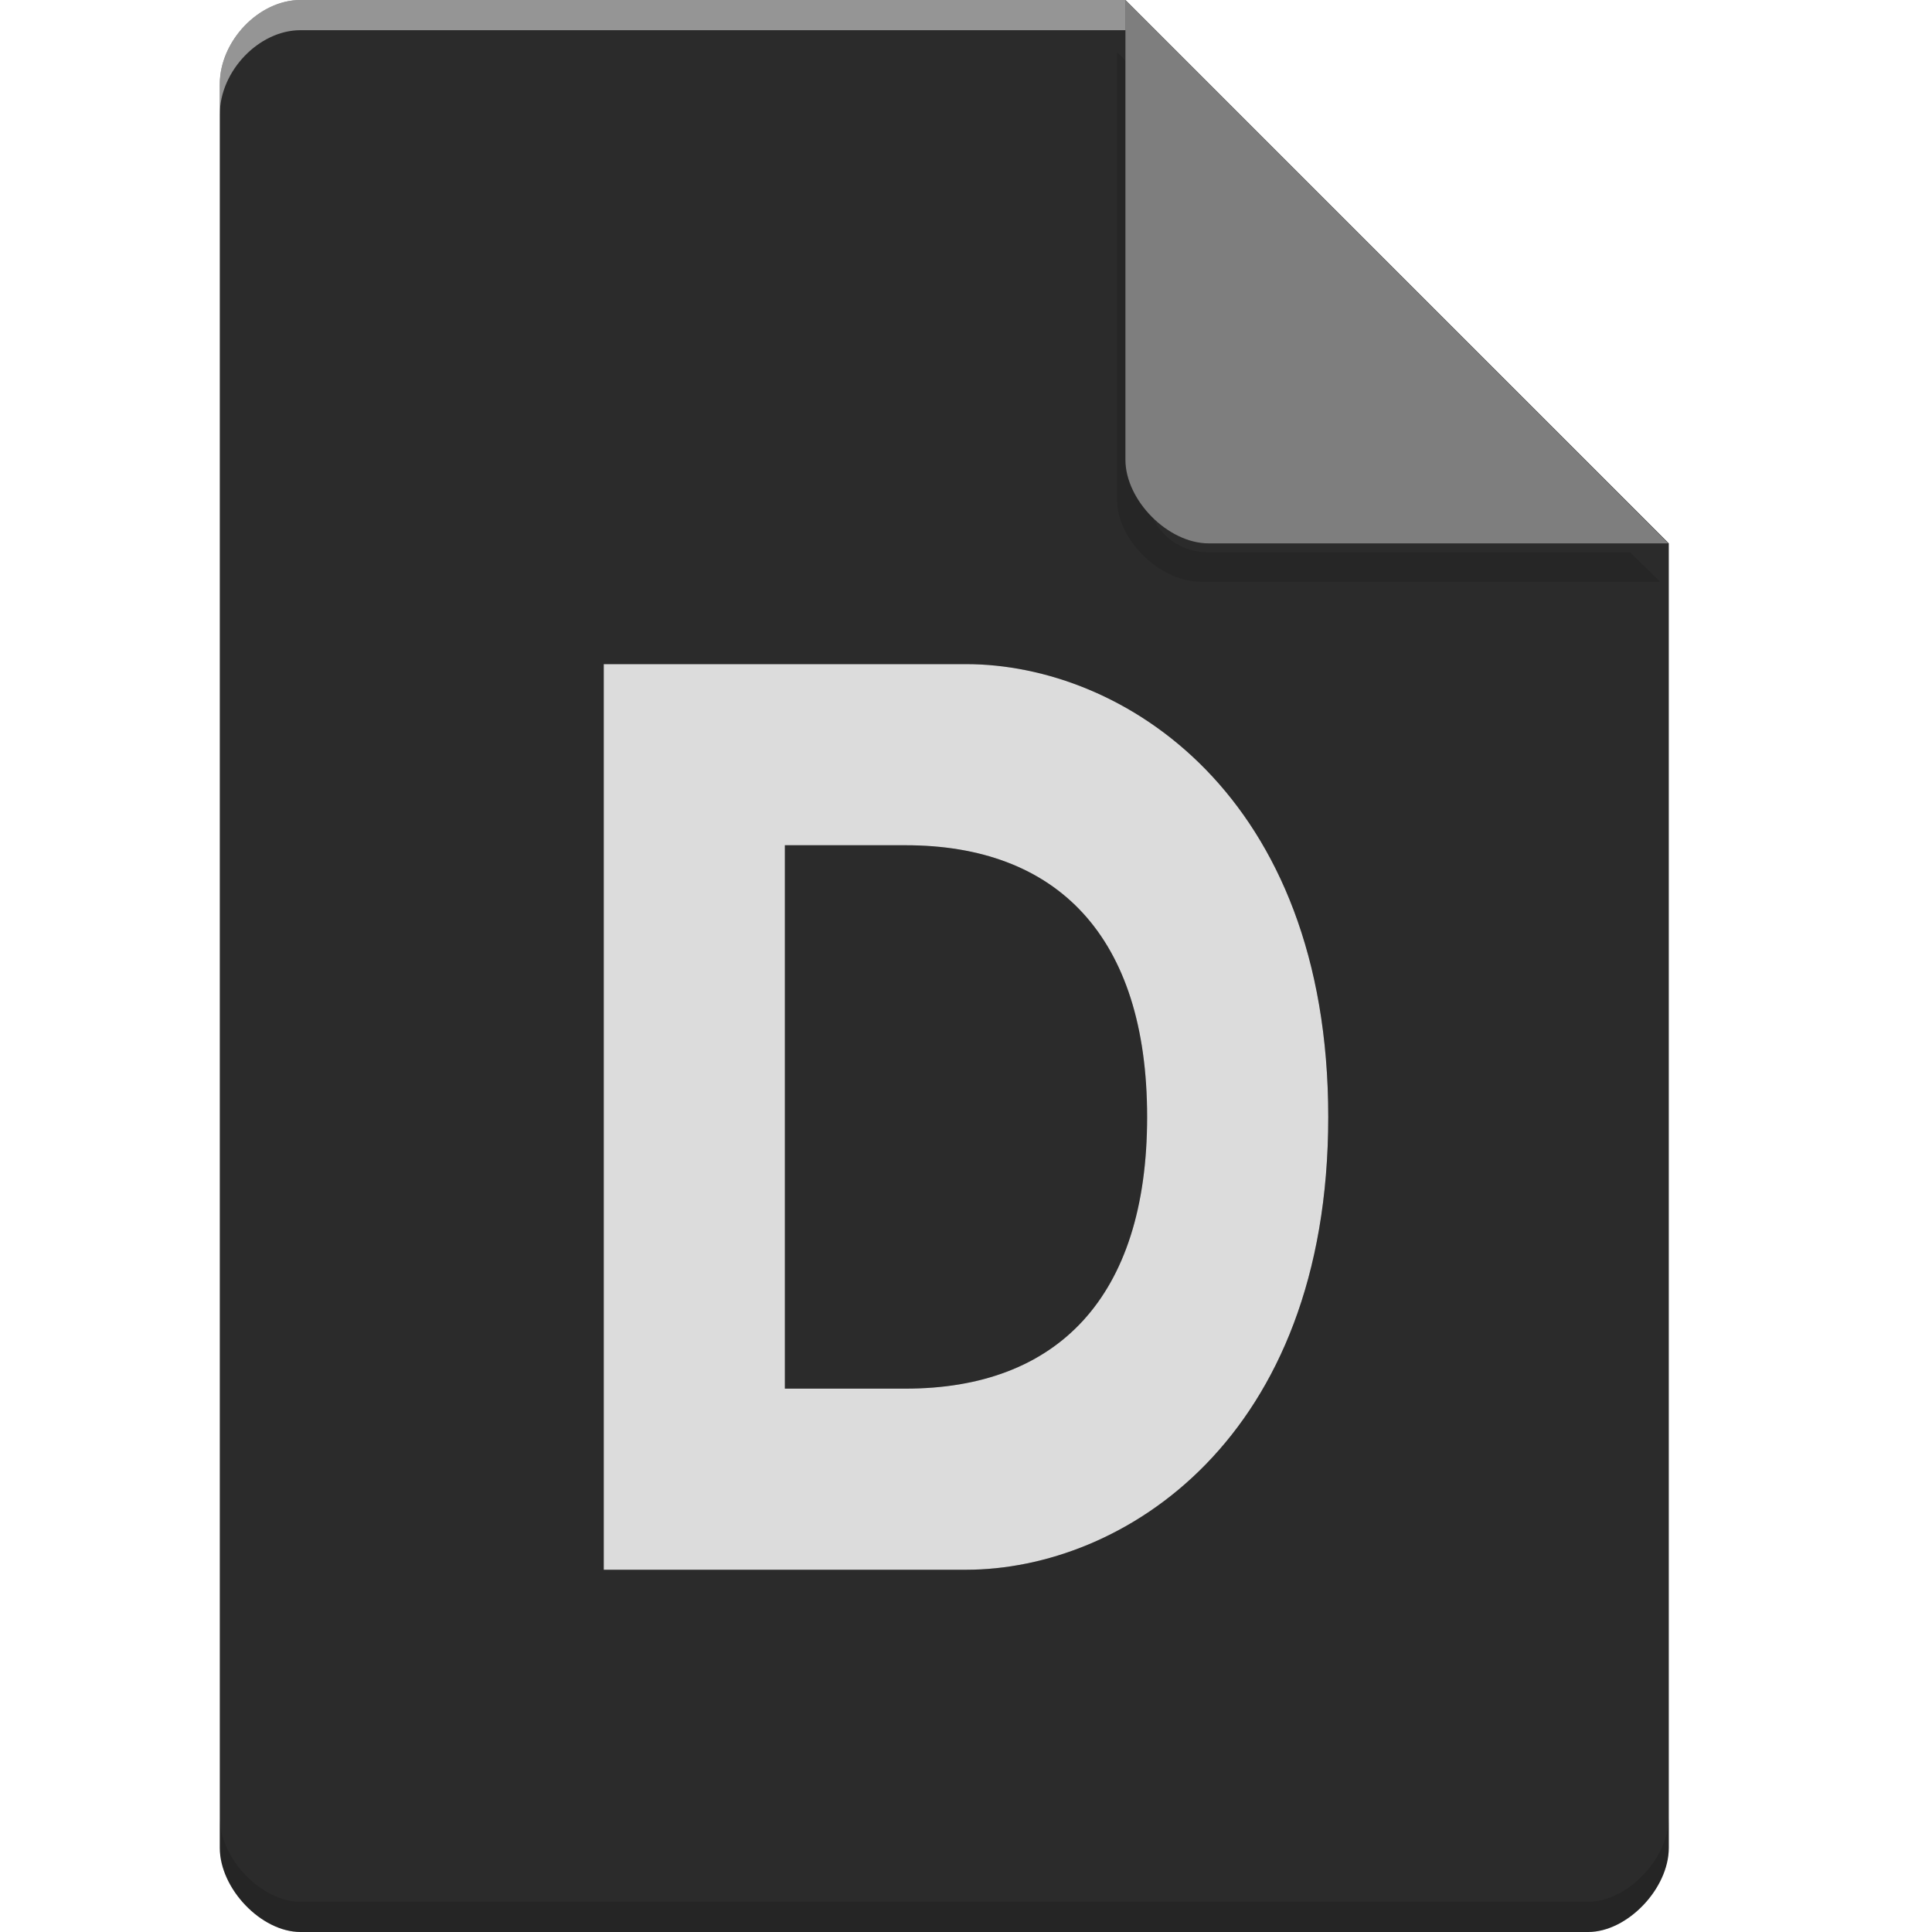 <?xml version="1.0" encoding="UTF-8" standalone="no"?>
<svg
   xmlns:dc="http://purl.org/dc/elements/1.1/"
   xmlns:cc="http://creativecommons.org/ns#"
   xmlns:rdf="http://www.w3.org/1999/02/22-rdf-syntax-ns#"
   xmlns:svg="http://www.w3.org/2000/svg"
   xmlns="http://www.w3.org/2000/svg"
   xmlns:sodipodi="http://sodipodi.sourceforge.net/DTD/sodipodi-0.dtd"
   xmlns:inkscape="http://www.inkscape.org/namespaces/inkscape"
   width="64px"
   height="64px"
   viewBox="0 0 64 64"
   version="1.1"
   id="svg2"
   inkscape:version="0.91 r13725"
   sodipodi:docname="text-x-dsrc.svg">
  <defs
     id="defs13">
    <clipPath
       id="clipPath-889157936">
      <g
         transform="translate(0,-1004.362)"
         id="g17">
        <path
           style="fill:#1890d0"
           inkscape:connector-curvature="0"
           d="m -24,13 c 0,1.105 -0.672,2 -1.5,2 -0.828,0 -1.5,-0.895 -1.5,-2 0,-1.105 0.672,-2 1.5,-2 0.828,0 1.5,0.895 1.5,2 z"
           transform="matrix(15.333,0,0,11.5,415,878.862)"
           id="path19" />
      </g>
    </clipPath>
    <filter
       inkscape:collect="always"
       style="color-interpolation-filters:sRGB"
       id="filter4185-3"
       x="-0.096"
       width="1.192"
       y="-0.096"
       height="1.192">
      <feGaussianBlur
         inkscape:collect="always"
         stdDeviation="0.72"
         id="feGaussianBlur4187-6" />
    </filter>
    <filter
       inkscape:collect="always"
       style="color-interpolation-filters:sRGB"
       id="filter4192"
       x="-0.108"
       width="1.216"
       y="-0.086"
       height="1.173">
      <feGaussianBlur
         inkscape:collect="always"
         stdDeviation="1.08"
         id="feGaussianBlur4194" />
    </filter>
  </defs>
  <sodipodi:namedview
     pagecolor="#ffffff"
     bordercolor="#666666"
     borderopacity="1"
     objecttolerance="10"
     gridtolerance="10"
     guidetolerance="10"
     inkscape:pageopacity="0"
     inkscape:pageshadow="2"
     inkscape:window-width="649"
     inkscape:window-height="411"
     id="namedview11"
     showgrid="false"
     inkscape:zoom="8"
     inkscape:cx="20.330102"
     inkscape:cy="20.349012"
     inkscape:window-x="553"
     inkscape:window-y="274"
     inkscape:window-maximized="0"
     inkscape:current-layer="svg2">
    <inkscape:grid
       type="xygrid"
       id="grid3019" />
  </sodipodi:namedview>
  <g
     transform="translate(-0.719,0)"
     id="g4173-8">
    <path
       style="fill:#2b2b2b;fill-opacity:1;fill-rule:nonzero;stroke:none"
       d="M 10.672,0 C 9.297,0 8,1.355 8,2.789 L 8,61.211 C 8,62.566 9.375,64 10.672,64 l 42.656,0 C 54.625,64 56,62.566 56,61.211 L 56,18 38,0 Z m 0,0"
       id="path5-5"
       inkscape:connector-curvature="0" />
    <path
       inkscape:connector-curvature="0"
       id="path4183-66"
       d="m 37.727,1.273 0,15.227 c 0,1.348 1.41,2.773 2.758,2.773 l 15.227,0 -1,-1 -13.984,0 c -1.108,0 -2,-0.892 -2,-2 l 0,-14 -1,-1 z"
       style="opacity:0.35;fill:#000000;fill-opacity:1;fill-rule:nonzero;stroke:none;filter:url(#filter4185-3)"
       transform="matrix(1,0,0,0.974,0,0.496)" />
    <path
       style="fill:#7e7e7e;fill-opacity:1;fill-rule:nonzero;stroke:none"
       d="M 38,0 55.984,18 40.758,18 C 39.41,18 38,16.574 38,15.227 Z m 0,0"
       id="path9-55"
       inkscape:connector-curvature="0" />
    <path
       inkscape:connector-curvature="0"
       id="path4160-8"
       d="M 10.672,2.0000001e-8 C 9.297,2.0000001e-8 8,1.355 8,2.789 l 0,1 C 8,2.355 9.297,1 10.672,1 L 38,1 38,2e-8 l -27.328,0 z"
       style="opacity:0.5;fill:#ffffff;fill-opacity:1;fill-rule:nonzero;stroke:none" />
    <path
       inkscape:connector-curvature="0"
       id="path4178-26"
       d="m 8,60.211 0,1 c 0,1.355 1.375,2.789 2.672,2.789 L 53.328,64 C 54.625,64 56,62.566 56,61.211 l 0,-1 C 56,61.566 54.625,63 53.328,63 L 10.672,63 C 9.375,63 8,61.566 8,60.211 Z"
       style="opacity:0.15;fill:#000000;fill-opacity:1;fill-rule:nonzero;stroke:none" />
  </g>
  <g
     id="g53"
     clip-path="url(#clipPath-889157936)"
     transform="matrix(1.333,0,0,1.333,1.6336238e-4,3.999)">
    <!-- color: #aade54 -->
    <g
       id="g55" />
  </g>
  <path
     sodipodi:nodetypes="zcccczzsccsz"
     inkscape:connector-curvature="0"
     id="path4162"
     style="font-style:normal;font-variant:normal;font-weight:bold;font-stretch:normal;font-size:12.303px;line-height:125%;font-family:'Open Sans';-inkscape-font-specification:'Open Sans Bold';letter-spacing:0px;word-spacing:0px;fill:#000000;fill-opacity:1;stroke:none;stroke-width:1px;stroke-linecap:butt;stroke-linejoin:miter;stroke-opacity:1;filter:url(#filter4192)"
     d="M 44,37 C 44,47.663 37.205,52 32,52 L 20,52 20,22 32,22 C 37.205,22 44,26.337 44,37 Z m -6,0 c 0,-6 -3,-9 -8,-9 L 26,28 26,46 30,46 C 35,46 38,43 38,37 Z" />
  <path
     d="M 44,37 C 44,47.663 37.205,52 32,52 L 20,52 20,22 32,22 C 37.205,22 44,26.337 44,37 Z m -6,0 c 0,-6 -3,-9 -8,-9 L 26,28 26,46 30,46 C 35,46 38,43 38,37 Z"
     style="font-style:normal;font-variant:normal;font-weight:bold;font-stretch:normal;font-size:12.303px;line-height:125%;font-family:'Open Sans';-inkscape-font-specification:'Open Sans Bold';letter-spacing:0px;word-spacing:0px;fill:#dcdcdc;fill-opacity:1;stroke:none;stroke-width:1px;stroke-linecap:butt;stroke-linejoin:miter;stroke-opacity:1"
     id="path4161"
     inkscape:connector-curvature="0"
     sodipodi:nodetypes="zcccczzsccsz" />
</svg>
